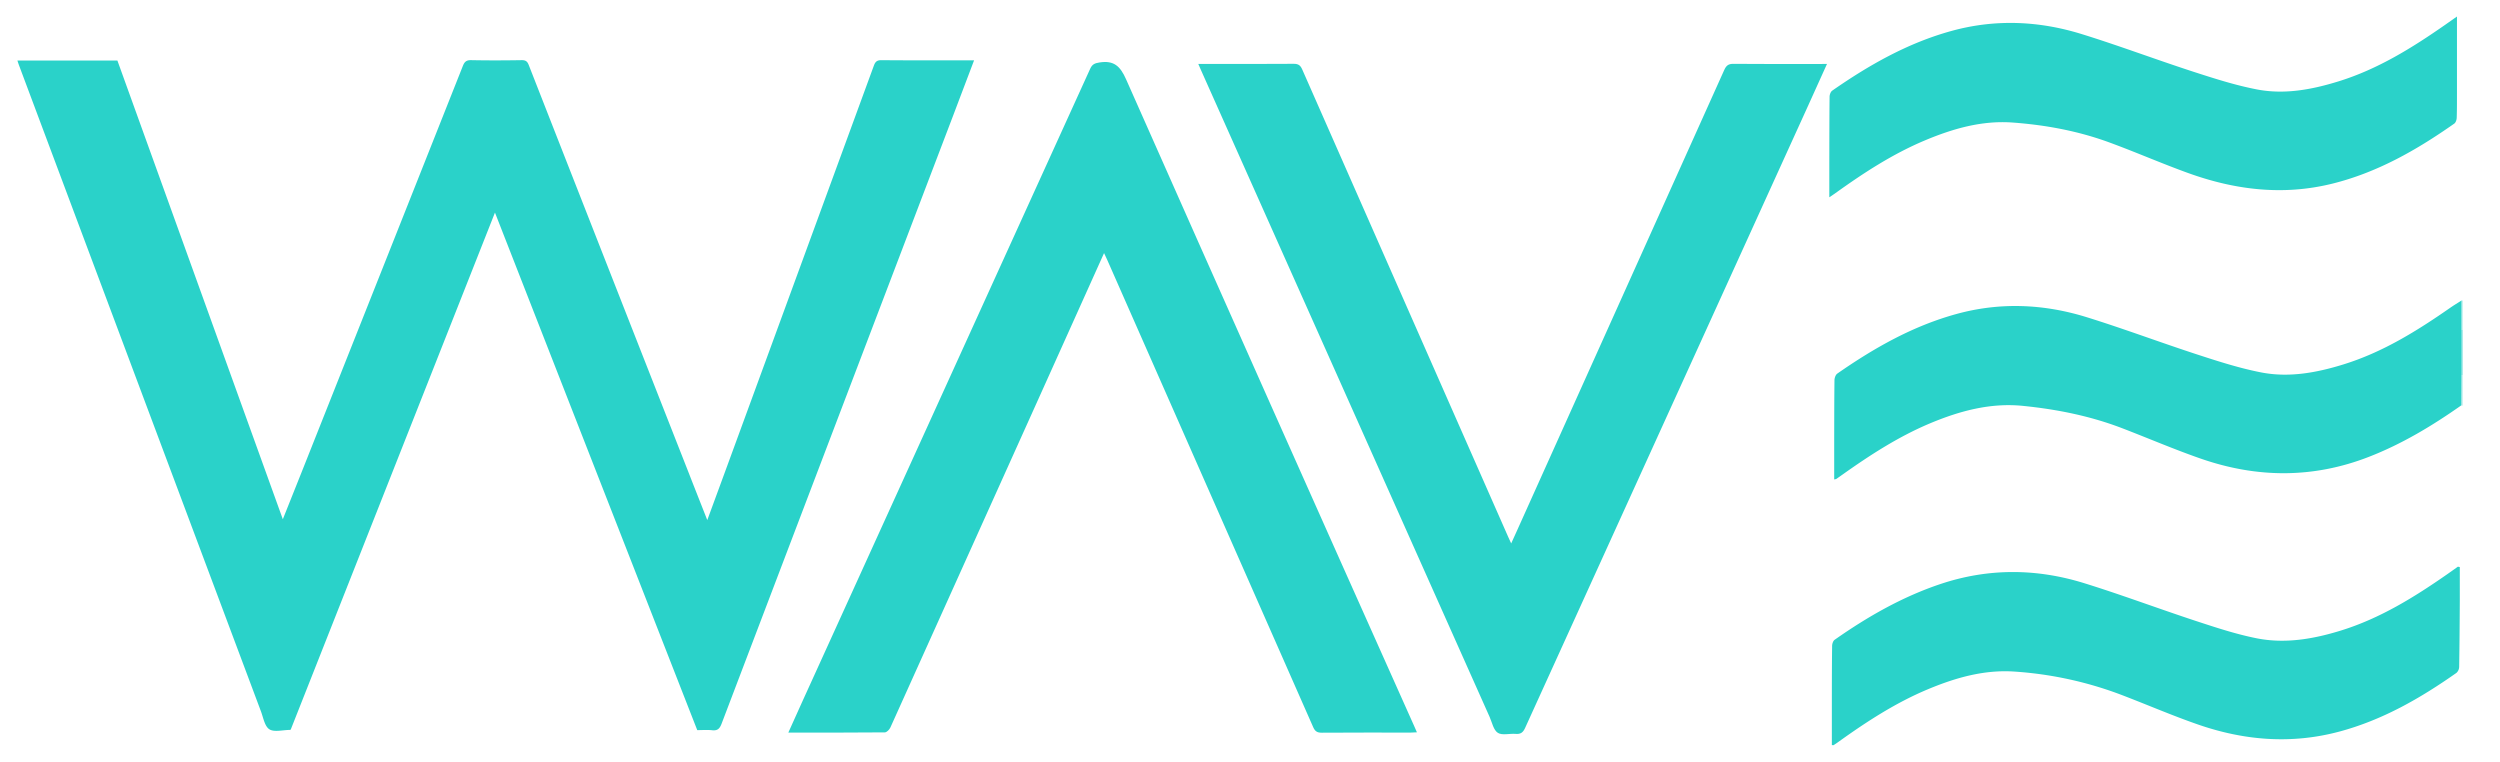 <svg id="Layer_1" data-name="Layer 1" xmlns="http://www.w3.org/2000/svg" viewBox="0 0 2048.95 624.81"><defs><style>.cls-1{fill:#60d9d7;}.cls-2{fill:#9be6e5;}.cls-3{fill:#9be7e6;}.cls-4{fill:rgb(42, 210, 201);}</style></defs><title>Artboard 1</title><path class="cls-1" d="M2018.23,270.4v37l-.9.06q0-18.56,0-37.12C2017.64,270.35,2017.93,270.38,2018.23,270.4Z"/><path class="cls-2" d="M2017.33,307.46l.9-.06v25l-1.12-.1Z"/><path class="cls-3" d="M2018.23,270.4c-.3,0-.59,0-.89-.06l0-24a.9.9,0,0,1,.92.05Z"/><path class="cls-4" d="M231.8,425.56c7.69-19.3,15-37.51,22.21-55.73Q316.73,211.93,379.37,54c1.34-3.37,2.9-4.78,6.77-4.7,13.83.29,27.67.22,41.5,0,3.18,0,4.55,1,5.71,4q65.31,166.8,130.82,333.52c5,12.83,10.08,25.66,15.5,39.44,5.74-15.6,11.12-30.22,16.48-44.85q60-163.72,120-327.49c1.18-3.23,2.48-4.63,6.23-4.6,23.83.21,47.66.11,71.49.11h4.47c-5.58,14.74-11,29-16.4,43.29Q686.61,342.86,591.43,593.06c-1.53,4-3.24,5.94-7.73,5.44-3.94-.44-8-.1-12.25-.1L405.66,174.23,238.26,598a3.94,3.94,0,0,1-.83.24c-5.66,0-12.58,2-16.62-.5-3.88-2.44-5-9.54-6.94-14.73Q114.79,318.58,15.8,54.09c-.52-1.38-1-2.78-1.52-4.47H96.22C141.28,174.56,186.35,299.55,231.8,425.56Z"/><path class="cls-4" d="M904.86,207.42c-18.46,41-36.61,81.38-54.77,121.73Q790,462.73,729.74,596.24c-.78,1.72-3,4-4.53,4-26.15.25-52.31.18-79.11.18,3.93-8.73,7.64-17,11.41-25.32q118-259.38,236-518.79c1.67-3.67,3.75-4.51,7.66-5.12,11.73-1.84,16.94,3,21.72,13.77q117.72,265.54,236.38,530.65c.6,1.35,1.16,2.71,2,4.58-1.92.08-3.48.22-5,.22-24.33,0-48.66-.08-73,.1-3.74,0-5.48-1.11-7-4.52Q991.9,404.36,907.38,212.82C906.66,211.18,905.87,209.58,904.86,207.42Z"/><path class="cls-4" d="M1497.37,52.4c-5.62,12.42-11,24.37-16.41,36.29q-115.56,253.92-231,507.89c-1.7,3.75-3.66,5.26-7.75,4.9-5-.43-11.05,1.43-14.62-.87s-4.69-8.43-6.71-13Q1102.49,322.4,984.16,57.14c-.6-1.34-1.17-2.69-2.07-4.74h5.25c24.34,0,48.67.09,73-.1,3.77,0,5.44,1.22,6.93,4.6q84.32,191.63,168.83,383.16c.66,1.5,1.36,3,2.44,5.33,1.85-4.06,3.37-7.4,4.88-10.75Q1328.34,246,1413.17,57.33c1.65-3.67,3.48-5.09,7.65-5,23.66.23,47.33.11,71,.11Z"/><path class="cls-4" d="M2016,464.74c0,9.28,0,18.55,0,27.82-.11,18-.22,36-.52,54a6.89,6.89,0,0,1-2.25,4.93c-29.55,20.79-60.58,38.61-95.86,48.08-39.3,10.55-78,7.37-115.9-5.77-21.66-7.5-42.74-16.68-64.19-24.82a303.85,303.85,0,0,0-85.57-18.52c-25.15-1.87-48.83,4.91-71.76,14.5-26.28,11-50,26.42-73,42.92q-2,1.45-4.13,2.8c-.22.14-.61,0-1.47,0,0-8.92,0-17.86,0-26.79,0-18.16,0-36.33.22-54.49,0-1.71.79-4.11,2-5,27.09-19,55.6-35.34,87.15-45.86,39.07-13,78.4-12.68,117.4-.59,30.79,9.55,61,20.91,91.65,31,16.41,5.38,32.94,10.85,49.83,14.2,23.32,4.62,46.42.6,68.94-6.36,32-9.91,60.16-27.33,87.41-46.34,2.85-2,5.66-4,8.49-6ZM2004.05,20.3c-27.25,19-55.34,36.44-87.4,46.37-21.85,6.76-44.28,11-66.93,6.62-17.71-3.41-35.08-9-52.28-14.57-30.51-9.92-60.57-21.25-91.2-30.75-35.2-10.92-71-12.49-106.87-2.6s-67.5,27.9-97.7,48.91c-1.28.89-2.16,3.25-2.18,4.94-.19,18.32-.19,36.65-.22,55,0,8.87,0,17.74,0,27.47,2.35-1.59,3.74-2.48,5.07-3.44,23.17-16.63,47-32.17,73.42-43.24,22.93-9.61,46.6-16.41,71.74-14.58,27.31,2,54.15,7,79.91,16.54,21.53,7.93,42.59,17.14,64.16,24.92,38.35,13.81,77.5,18.61,117.73,8.69,37-9.13,69.36-27.64,100.17-49.28,1.18-.83,1.91-3,2-4.6.25-7,.2-14,.21-21,0-20.29,0-40.59,0-62.15C2009.7,16.32,2006.88,18.32,2004.05,20.3Zm4.13,231.93c-27.28,19-55.34,36.45-87.4,46.39-22,6.83-44.6,11.05-67.43,6.63-17.54-3.4-34.75-8.92-51.79-14.47-30.51-9.93-60.58-21.25-91.2-30.77-35.19-10.93-71-12.53-106.87-2.67s-67.52,27.86-97.72,48.88c-1.37,1-2.25,3.54-2.27,5.38-.21,17.83-.2,35.66-.23,53.49,0,9.22,0,18.45,0,27.83a6.94,6.94,0,0,0,1.69-.37c1.78-1.22,3.55-2.47,5.31-3.72,22.57-16,45.74-31,71.39-41.8,24.37-10.22,49.52-17.06,76.23-14.39,27.89,2.8,55.28,8.28,81.56,18.38,21.42,8.23,42.53,17.32,64.19,24.84,46,16,92,16.38,137.76-1.4,27.19-10.56,51.95-25.46,75.71-42.16q.11-12.42.22-24.84,0-18.56,0-37.12l0-24C2014.26,248.31,2011.15,250.17,2008.18,252.23Z"/></svg>